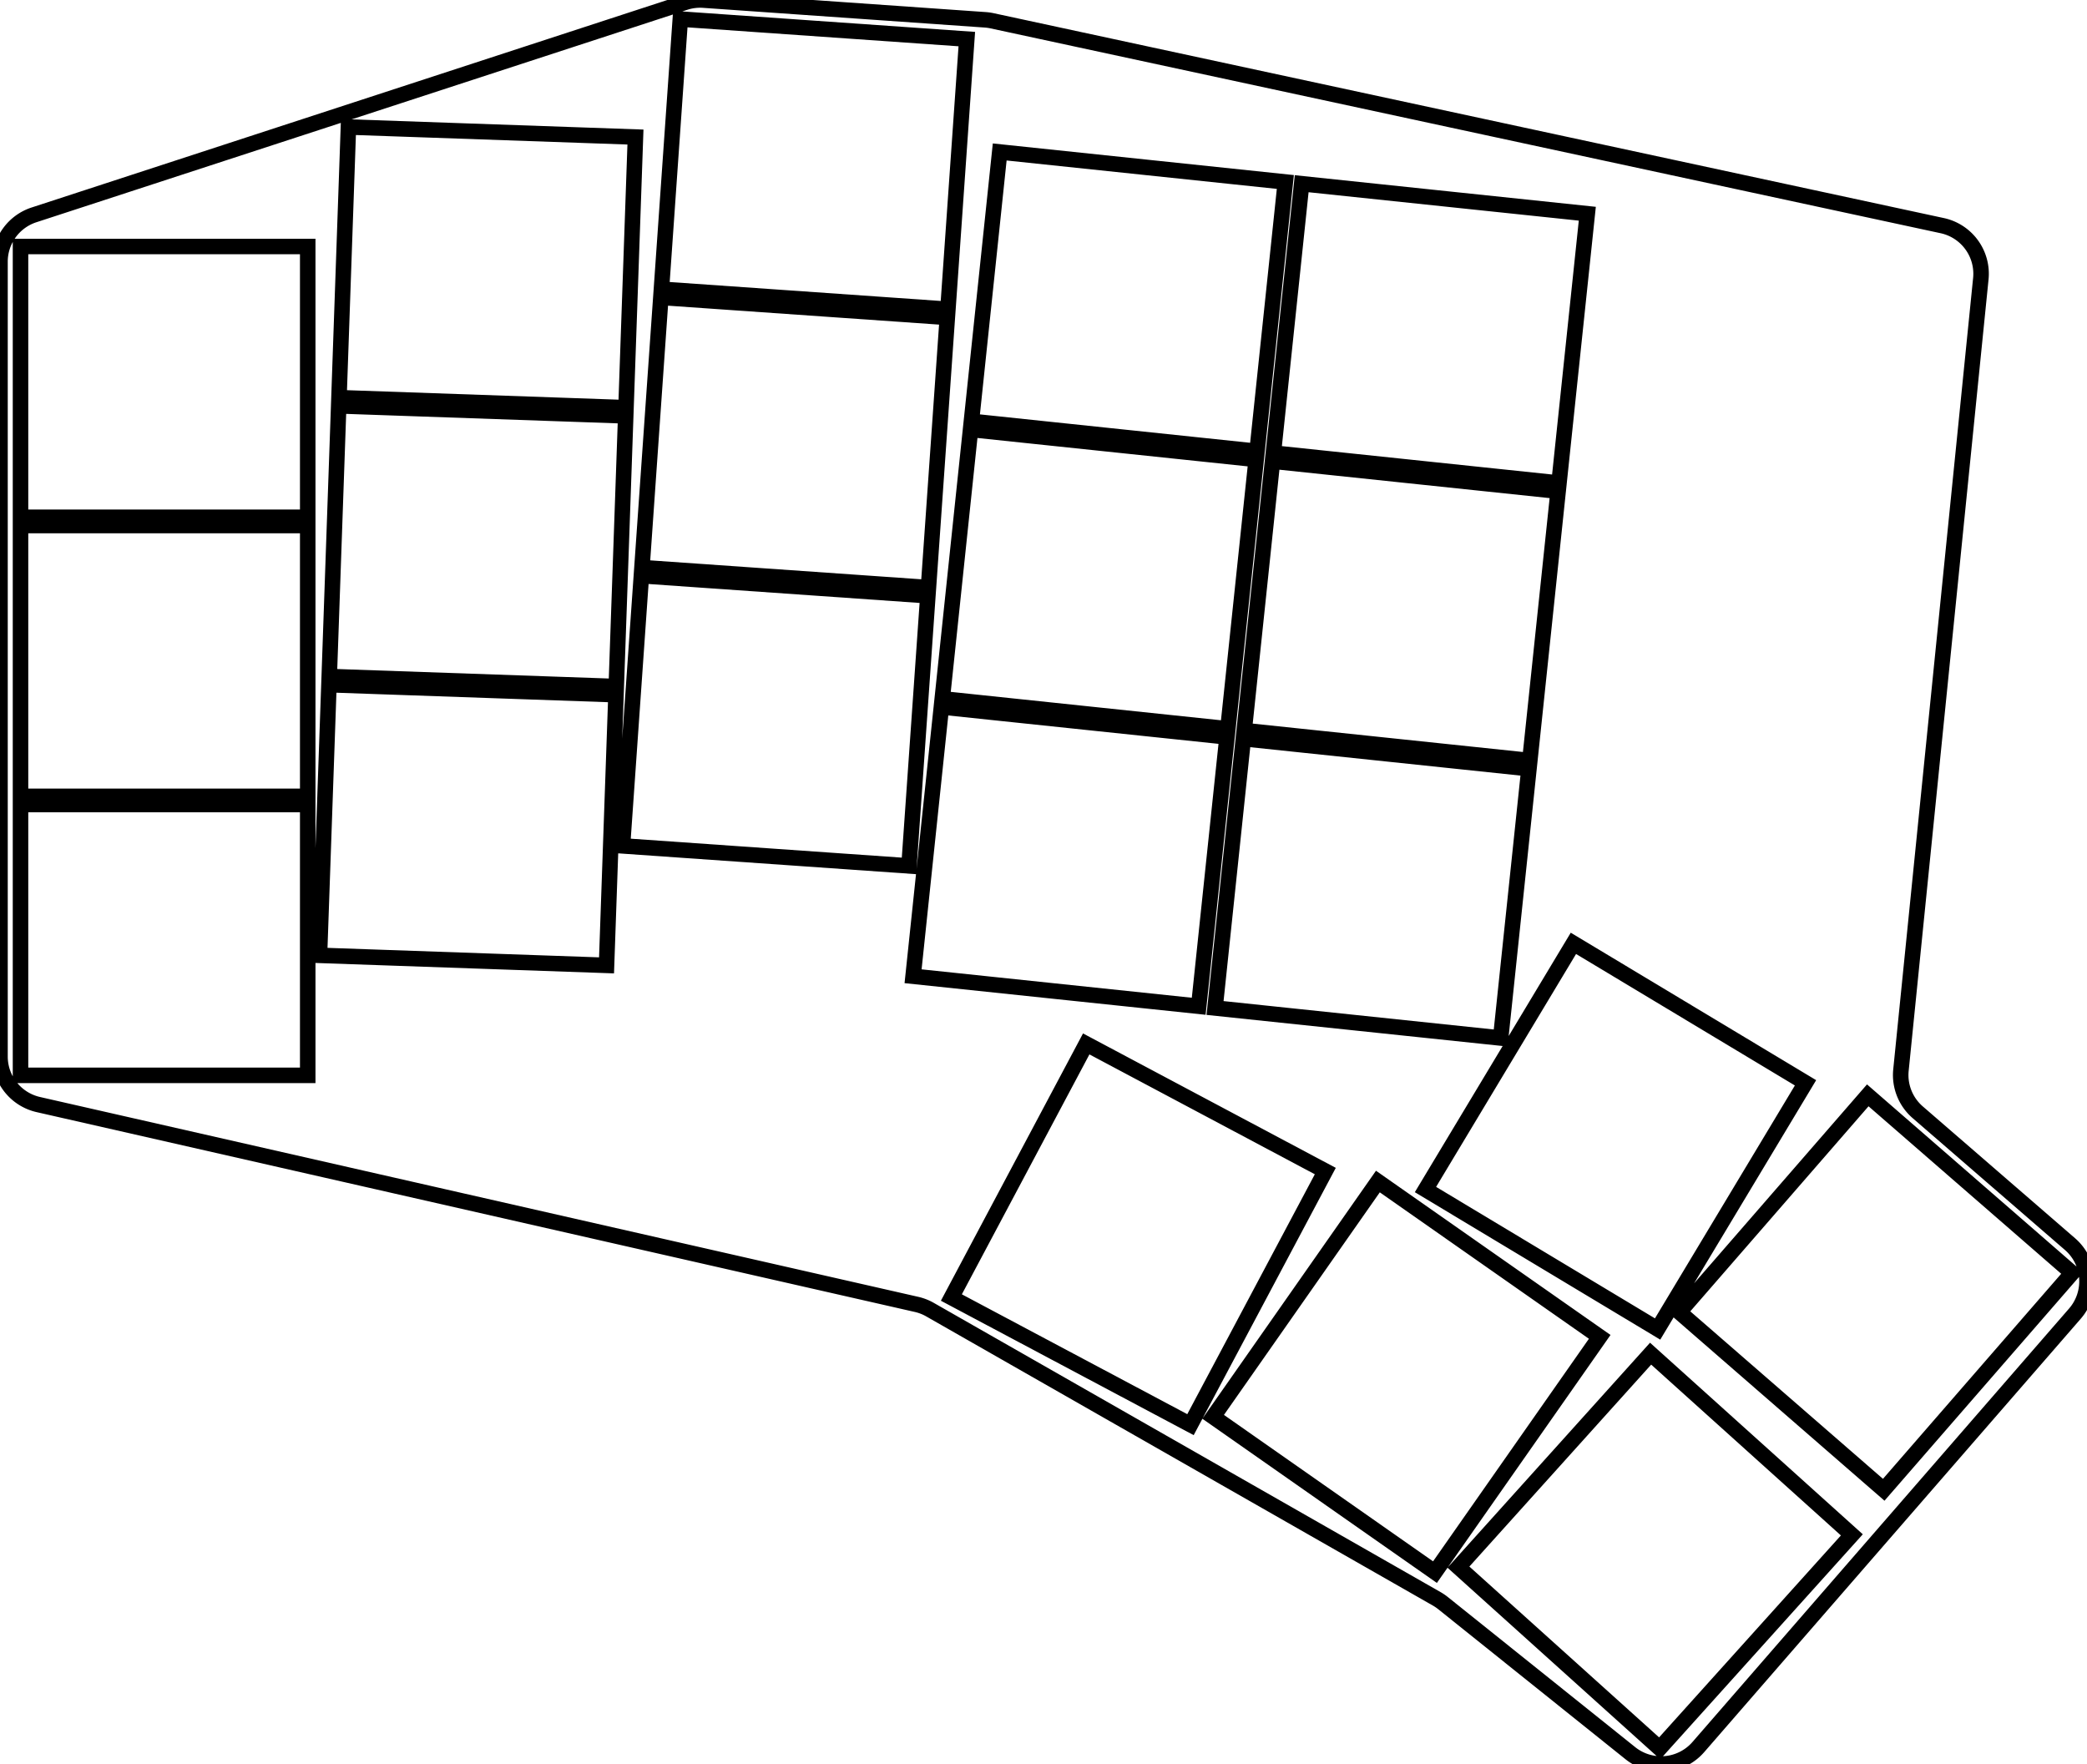 <svg width="127.164mm" height="107.48mm" viewBox="0 0 127.164 107.48" xmlns="http://www.w3.org/2000/svg"><g id="svgGroup" stroke-linecap="round" fill-rule="evenodd" font-size="9pt" stroke="#000" stroke-width="0.25mm" fill="none" style="stroke:#000;stroke-width:0.25mm;fill:none"><path d="M 55.844 79.475 L 2.334 67.3 A 3 3 0 0 1 0 64.375 L 0 15.945 A 3 3 0 0 1 2.069 13.093 L 41.731 0.148 A 3 3 0 0 1 42.871 0.007 L 60.029 1.207 A 3 3 0 0 1 60.452 1.267 L 118.343 13.748 A 3 3 0 0 1 120.695 16.982 L 115.828 65.2 A 3 3 0 0 0 116.85 67.77 L 126.127 75.801 A 3 3 0 0 1 126.429 80.037 L 103.481 106.448 A 3 3 0 0 1 99.341 106.821 L 87.926 97.677 A 3 3 0 0 0 87.537 97.413 L 56.666 79.795 A 3 3 0 0 0 55.844 79.475 Z M 55.635 59.482 L 73.039 61.311 L 74.764 44.902 L 57.36 43.073 L 55.635 59.482 Z M 57.412 42.575 L 74.816 44.405 L 76.541 27.995 L 59.137 26.166 L 57.412 42.575 Z M 74.034 61.416 L 91.438 63.245 L 93.163 46.836 L 75.759 45.006 L 74.034 61.416 Z M 75.811 44.509 L 93.215 46.338 L 94.94 29.929 L 77.536 28.099 L 75.811 44.509 Z M 59.189 25.668 L 76.593 27.498 L 78.318 11.088 L 60.914 9.259 L 59.189 25.668 Z M 77.588 27.602 L 94.992 29.431 L 96.717 13.022 L 79.313 11.193 L 77.588 27.602 Z M 95.87 57.477 L 86.856 72.477 L 101 80.975 L 110.013 65.975 L 95.87 57.477 Z M 83.957 71.99 L 73.919 86.325 L 87.435 95.789 L 97.473 81.454 L 83.957 71.99 Z M 1.25 65.519 L 18.75 65.519 L 18.75 49.019 L 1.25 49.019 L 1.25 65.519 Z M 1.25 48.519 L 18.75 48.519 L 18.75 32.019 L 1.25 32.019 L 1.25 48.519 Z M 1.25 31.519 L 18.75 31.519 L 18.75 15.019 L 1.25 15.019 L 1.25 31.519 Z M 37.929 51.538 L 55.386 52.759 L 56.537 36.299 L 39.08 35.078 L 37.929 51.538 Z M 39.115 34.58 L 56.572 35.8 L 57.723 19.34 L 40.266 18.12 L 39.115 34.58 Z M 40.301 17.621 L 57.758 18.842 L 58.909 2.382 L 41.452 1.161 L 40.301 17.621 Z M 19.467 58.208 L 36.957 58.819 L 37.533 42.329 L 20.043 41.718 L 19.467 58.208 Z M 20.061 41.219 L 37.55 41.829 L 38.126 25.339 L 20.637 24.729 L 20.061 41.219 Z M 20.654 24.229 L 38.143 24.84 L 38.719 8.35 L 21.23 7.739 L 20.654 24.229 Z M 100.574 82.478 L 88.864 95.483 L 101.126 106.524 L 112.836 93.518 L 100.574 82.478 Z M 66.185 63.605 L 57.969 79.057 L 72.538 86.803 L 80.753 71.352 L 66.185 63.605 Z M 113.806 66.738 L 102.325 79.946 L 114.778 90.771 L 126.259 77.563 L 113.806 66.738 Z" vector-effect="non-scaling-stroke"/></g></svg>